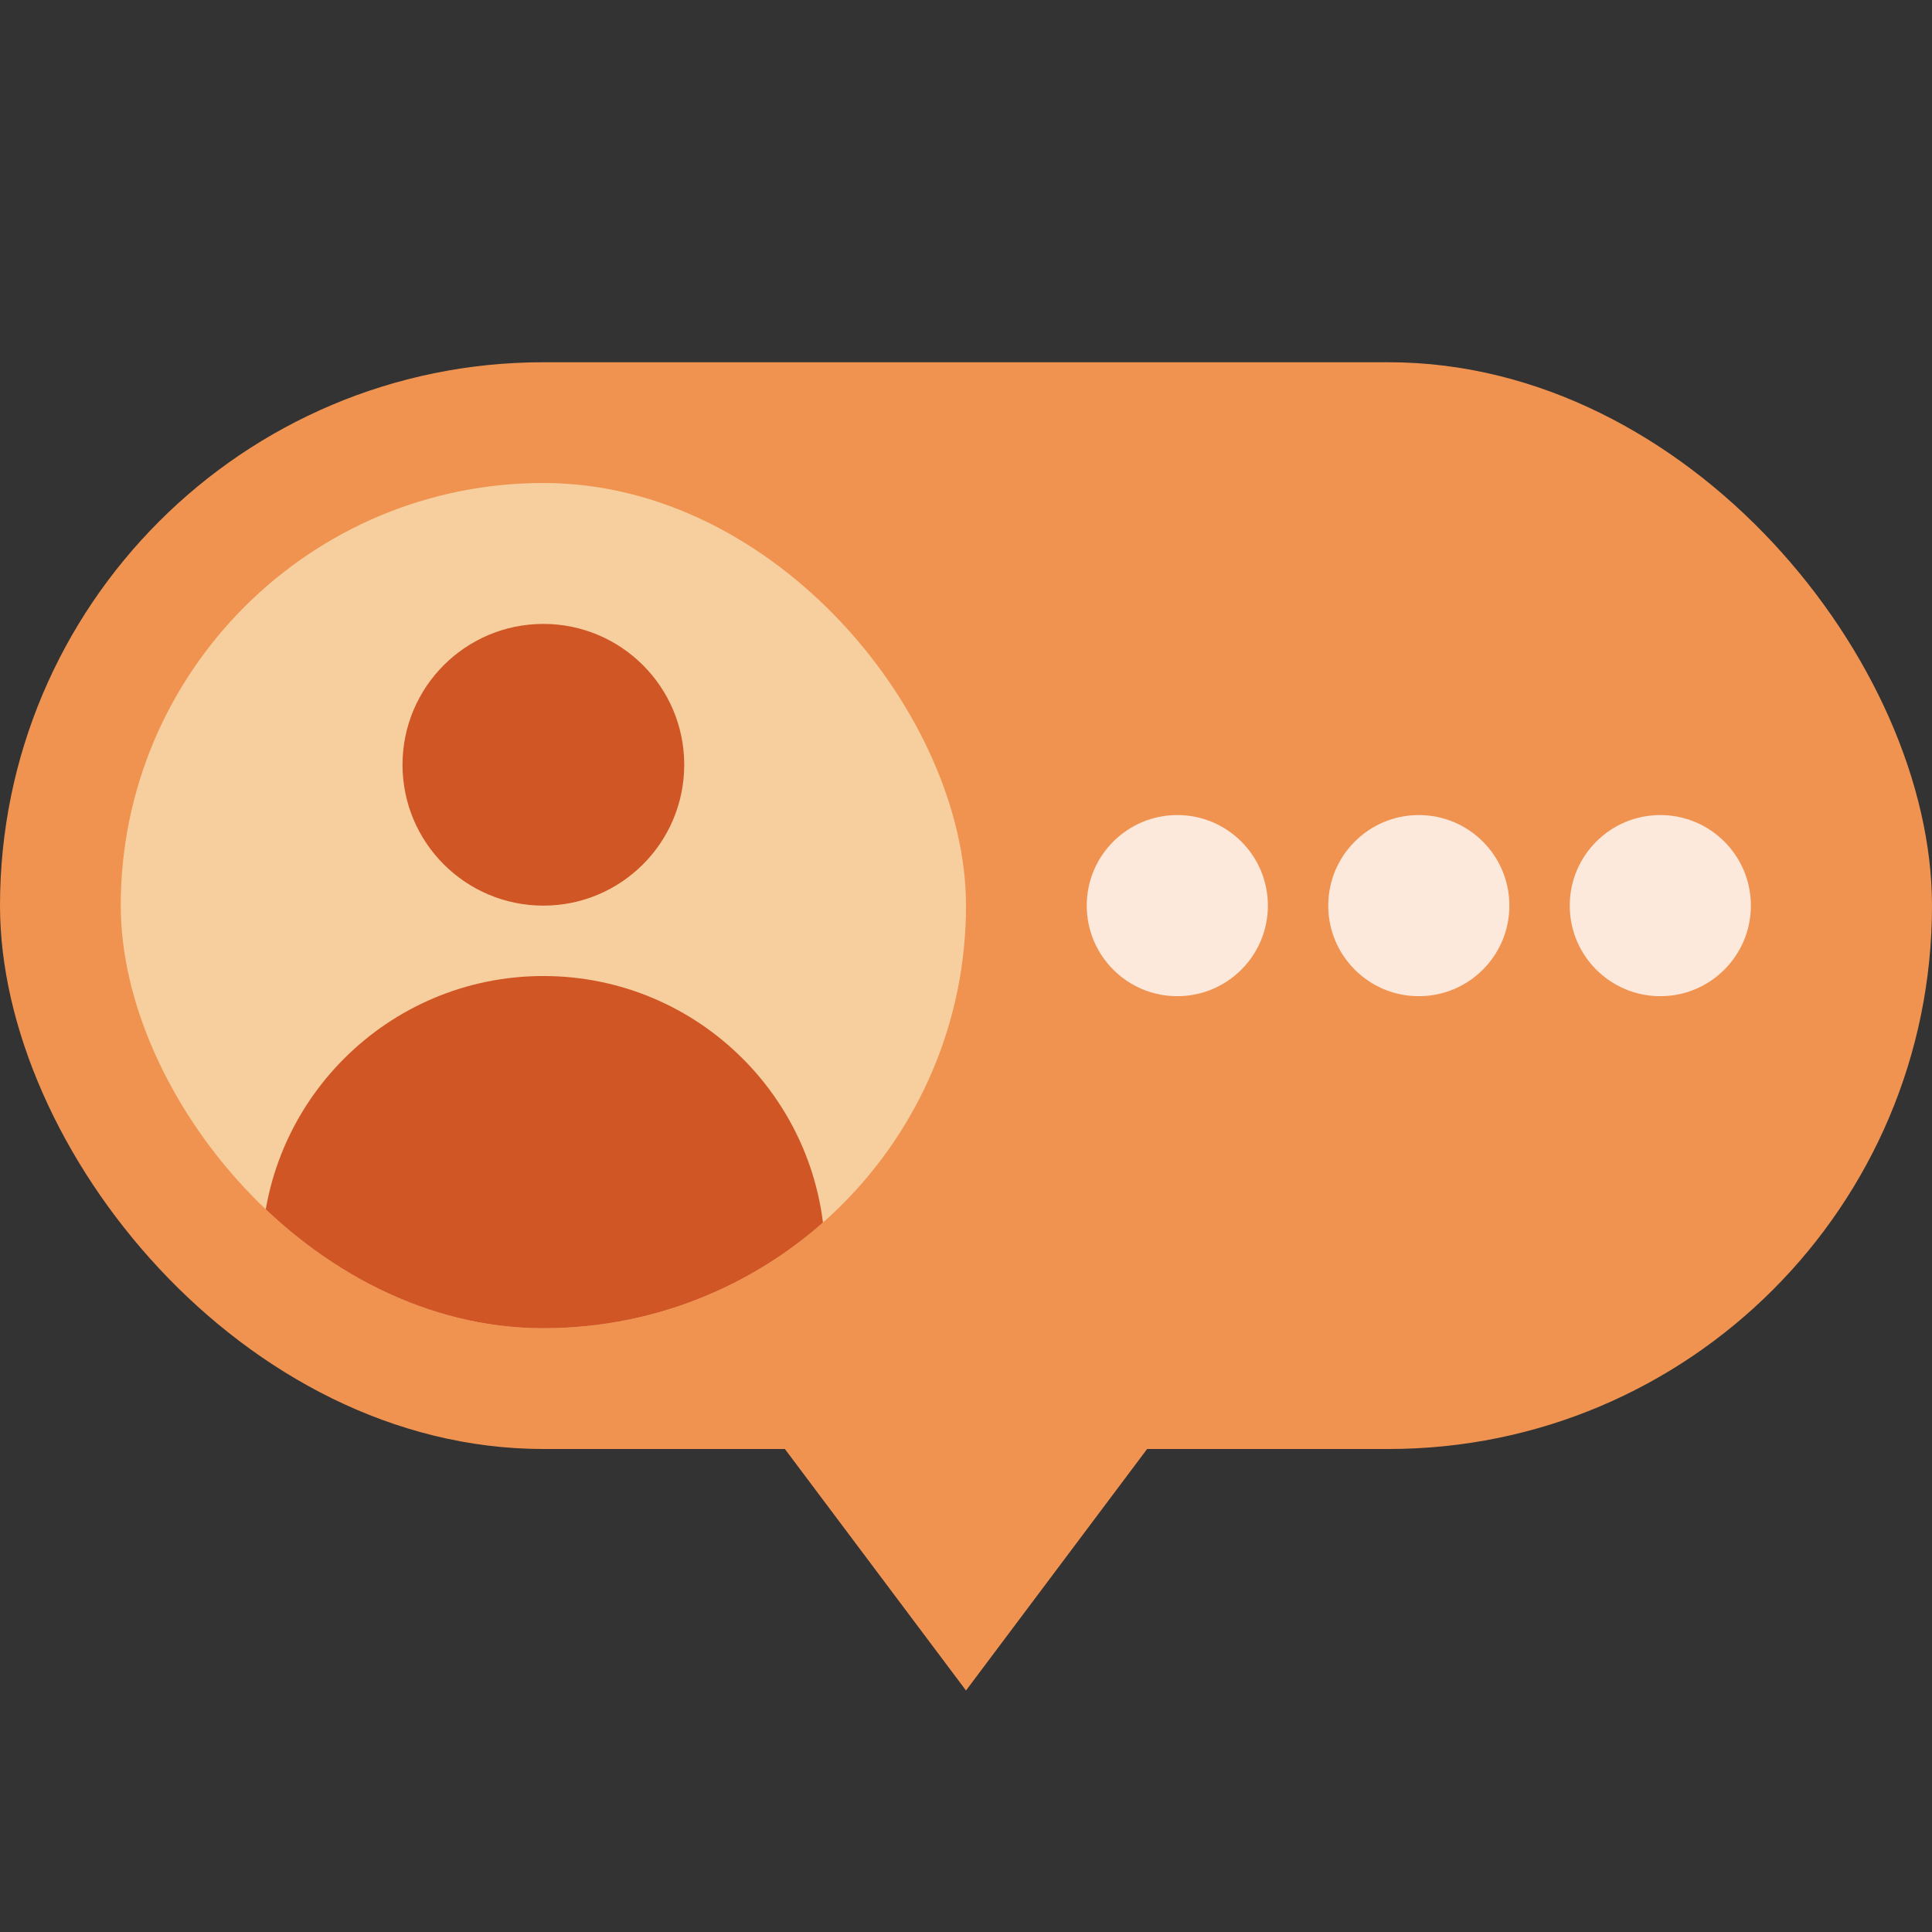 <svg width="32" height="32" viewBox="0 0 32 32" fill="none" xmlns="http://www.w3.org/2000/svg">
<rect x="0" y="0" width="32" height="32" fill="#333333" stroke="none"/>
<rect y="6" width="32" height="18" rx="9" fill="#F09351"/>
<g clip-path="url(#clip0_4013_2)">
<rect x="2" y="8" width="14" height="14" rx="7" fill="#F7CF9E"/>
<circle cx="9" cy="12.667" r="2.333" fill="#D15625"/>
<circle cx="9" cy="20.833" r="4.667" fill="#D15625"/>
</g>
<circle cx="19.5" cy="15" r="1.5" fill="#FCE9DC"/>
<circle cx="23.5" cy="15" r="1.5" fill="#FCE9DC"/>
<circle cx="27.5" cy="15" r="1.5" fill="#FCE9DC"/>
<path d="M16 28L13 24L19 24L16 28Z" fill="#F09351"/>
<defs>
<clipPath id="clip0_4013_2">
<rect x="2" y="8" width="14" height="14" rx="7" fill="white"/>
</clipPath>
</defs>
</svg>
